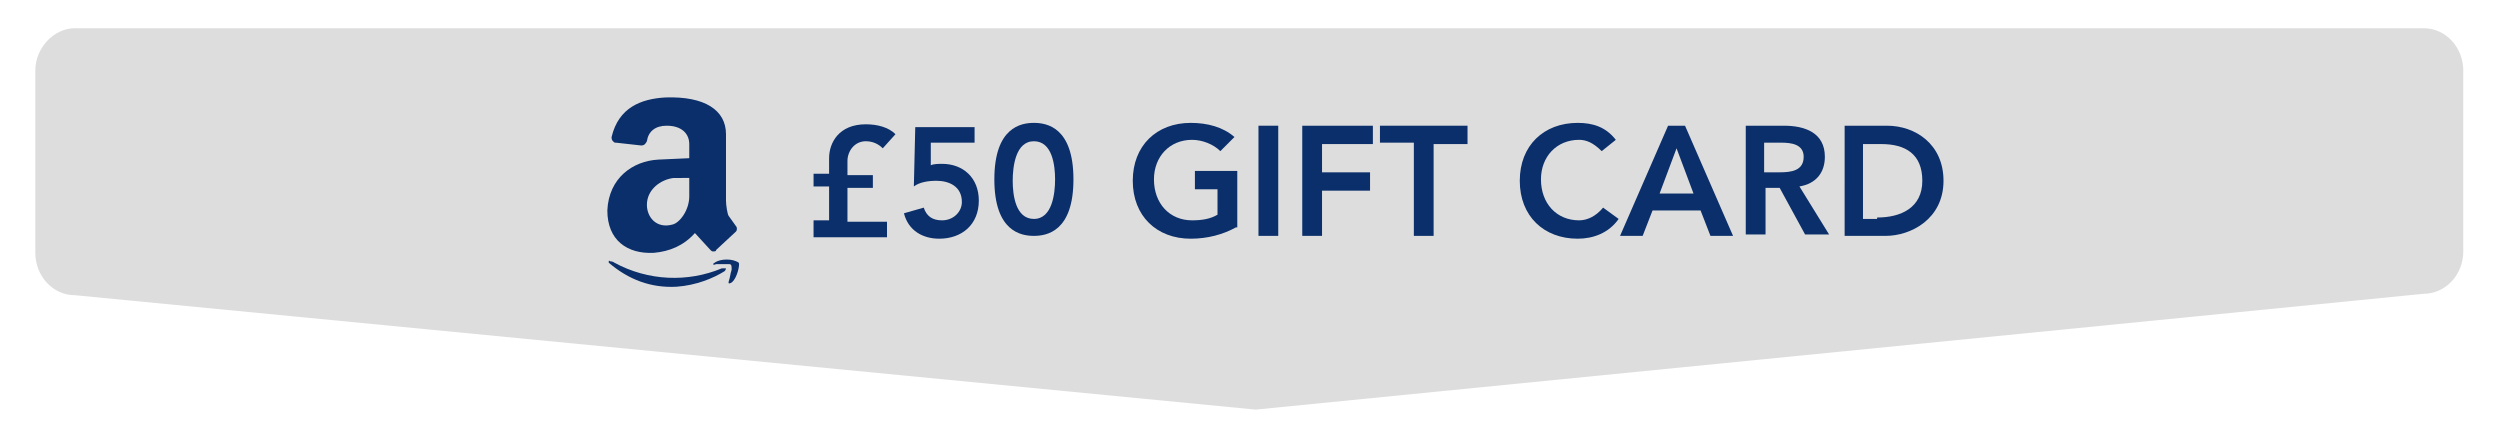 <?xml version="1.0" encoding="utf-8"?>
<!-- Generator: Adobe Illustrator 18.0.0, SVG Export Plug-In . SVG Version: 6.00 Build 0)  -->
<!DOCTYPE svg PUBLIC "-//W3C//DTD SVG 1.1//EN" "http://www.w3.org/Graphics/SVG/1.1/DTD/svg11.dtd">
<svg version="1.1" id="Layer_1" xmlns="http://www.w3.org/2000/svg" xmlns:xlink="http://www.w3.org/1999/xlink" x="0px" y="0px"
	 viewBox="0 0 177 30.4" enable-background="new 0 0 177 30.4" xml:space="preserve">
<path fill-rule="evenodd" clip-rule="evenodd" fill="#DDDDDD" d="M5.3,2h166.3c1.6,0,2.8,1.4,2.8,3v12.8c0,1.7-1.3,3-2.8,3L88.9,29
	L5.3,20.9c-1.6,0-2.8-1.4-2.8-3V5C2.5,3.4,3.8,2,5.3,2z"/>
<g>
	<g>
		<path fill="#0B2F6B" d="M57.6,15.6h1.1v-2.4h-1.1v-0.9h1.1v-1.1c0-1.1,0.7-2.4,2.6-2.4c0.8,0,1.6,0.2,2.1,0.7l-0.9,1
			c-0.3-0.3-0.7-0.5-1.2-0.5c-0.8,0-1.3,0.7-1.3,1.4v1h1.8v0.9h-1.8v2.4h2.8v1.1h-5.2V15.6z"/>
		<path fill="#0B2F6B" d="M69,10.1h-3.1l0,1.6c0.2-0.1,0.6-0.1,0.8-0.1c1.5,0,2.6,1,2.6,2.6c0,1.7-1.2,2.7-2.8,2.7
			c-1.2,0-2.2-0.6-2.5-1.8l1.4-0.4c0.2,0.6,0.6,0.9,1.3,0.9c0.8,0,1.4-0.6,1.4-1.3c0-1.1-0.9-1.5-1.8-1.5c-0.6,0-1.2,0.1-1.6,0.4
			l0.1-4.2H69V10.1z"/>
		<path fill="#0B2F6B" d="M73.2,8.7c0.9,0,2.8,0.3,2.8,4s-1.9,4-2.8,4s-2.8-0.3-2.8-4S72.3,8.7,73.2,8.7z M73.2,15.5
			c1.3,0,1.5-1.8,1.5-2.8S74.5,10,73.2,10s-1.5,1.8-1.5,2.8S71.9,15.5,73.2,15.5z"/>
		<path fill="#0B2F6B" d="M87.5,16.1c-0.9,0.5-2,0.8-3.2,0.8c-2.4,0-4.1-1.6-4.1-4.1c0-2.5,1.7-4.1,4.1-4.1c1.2,0,2.3,0.3,3.1,1
			l-1,1c-0.5-0.5-1.3-0.8-2-0.8c-1.6,0-2.7,1.2-2.7,2.8c0,1.7,1.1,2.9,2.7,2.9c0.7,0,1.3-0.1,1.8-0.4v-1.8h-1.6v-1.3h3V16.1z"/>
		<path fill="#0B2F6B" d="M89.1,8.9h1.4v7.8h-1.4V8.9z"/>
		<path fill="#0B2F6B" d="M92.2,8.9h5v1.3h-3.6v2H97v1.3h-3.4v3.2h-1.4V8.9z"/>
		<path fill="#0B2F6B" d="M100.1,10.1h-2.4V8.9h6.2v1.3h-2.4v6.5h-1.4V10.1z"/>
		<path fill="#0B2F6B" d="M113.4,10.7c-0.6-0.6-1.1-0.8-1.6-0.8c-1.6,0-2.7,1.2-2.7,2.8c0,1.7,1.1,2.9,2.7,2.9
			c0.6,0,1.2-0.3,1.7-0.9l1.1,0.8c-0.7,1-1.8,1.4-2.9,1.4c-2.4,0-4.1-1.6-4.1-4.1c0-2.5,1.7-4.1,4.1-4.1c1.1,0,2,0.3,2.7,1.2
			L113.4,10.7z"/>
		<path fill="#0B2F6B" d="M118.1,8.9h1.2l3.4,7.8h-1.6l-0.7-1.8H117l-0.7,1.8h-1.6L118.1,8.9z M119.9,13.7l-1.2-3.2l-1.2,3.2H119.9z
			"/>
		<path fill="#0B2F6B" d="M123.6,8.9h2.7c1.5,0,2.9,0.5,2.9,2.2c0,1.1-0.6,1.9-1.8,2.1l2.1,3.4h-1.7l-1.8-3.3h-1v3.3h-1.4V8.9z
			 M126,12.2c0.8,0,1.7-0.1,1.7-1.1c0-0.9-0.9-1-1.6-1h-1.2v2.1H126z"/>
		<path fill="#0B2F6B" d="M130.5,8.9h3.1c2,0,4,1.3,4,3.9c0,2.7-2.3,3.9-4.1,3.9h-2.9V8.9z M132.9,15.4c1.7,0,3.2-0.7,3.2-2.6
			s-1.2-2.6-2.9-2.6h-1.3v5.3H132.9z"/>
	</g>
	<g>
		<path fill="#0B2F6B" d="M46.6,11.3c-1.8,0.1-3.5,1.3-3.6,3.6c0,2.1,1.4,3.1,3.3,3c1.1-0.1,2.1-0.5,2.9-1.4l1.1,1.2
			c0.1,0.1,0.1,0.1,0.2,0.1c0.1,0,0.2,0,0.2-0.1l1.4-1.3c0.1-0.1,0.1-0.3,0-0.4l-0.5-0.7c-0.1-0.1-0.2-0.8-0.2-1.1V9.5
			c0-1.7-1.5-2.7-4.3-2.6c-1.7,0.1-3.3,0.7-3.8,2.8c0,0.1,0,0.2,0.1,0.3c0.1,0.1,0.1,0.1,0.2,0.1l1.8,0.2c0.2,0,0.3-0.1,0.4-0.3
			c0.1-0.7,0.6-1.1,1.4-1.1c1.1,0,1.6,0.6,1.6,1.3v1L46.6,11.3z M48.8,12.6v1.3c0,1-0.7,1.9-1.2,2c-1.1,0.3-1.8-0.5-1.8-1.4
			c0-1.1,1-1.8,1.9-1.9L48.8,12.6z"/>
		<path fill="#0B2F6B" d="M50.6,18.6c-0.2,0.1-0.1,0.2,0.1,0.1c0.3,0,0.6,0,0.9,0c0.2,0,0.2,0.1,0.2,0.4c-0.1,0.3-0.1,0.5-0.2,0.8
			c-0.1,0.3,0.2,0.1,0.2,0.1c0.4-0.3,0.6-1.3,0.5-1.4C51.9,18.3,51,18.3,50.6,18.6z"/>
		<path fill="#0B2F6B" d="M51.1,19c-2.4,1-5.2,0.9-7.6-0.4c0,0-0.1-0.1-0.3-0.1c-0.1-0.1-0.1,0-0.1,0c0,0,0,0.1,0,0.1
			c1.4,1.2,3,1.8,4.8,1.7c1.4-0.1,2.6-0.6,3.4-1.1c0.1-0.1,0.1-0.2,0.1-0.2C51.3,19,51.2,19,51.1,19z"/>
	</g>
</g>
</svg>
